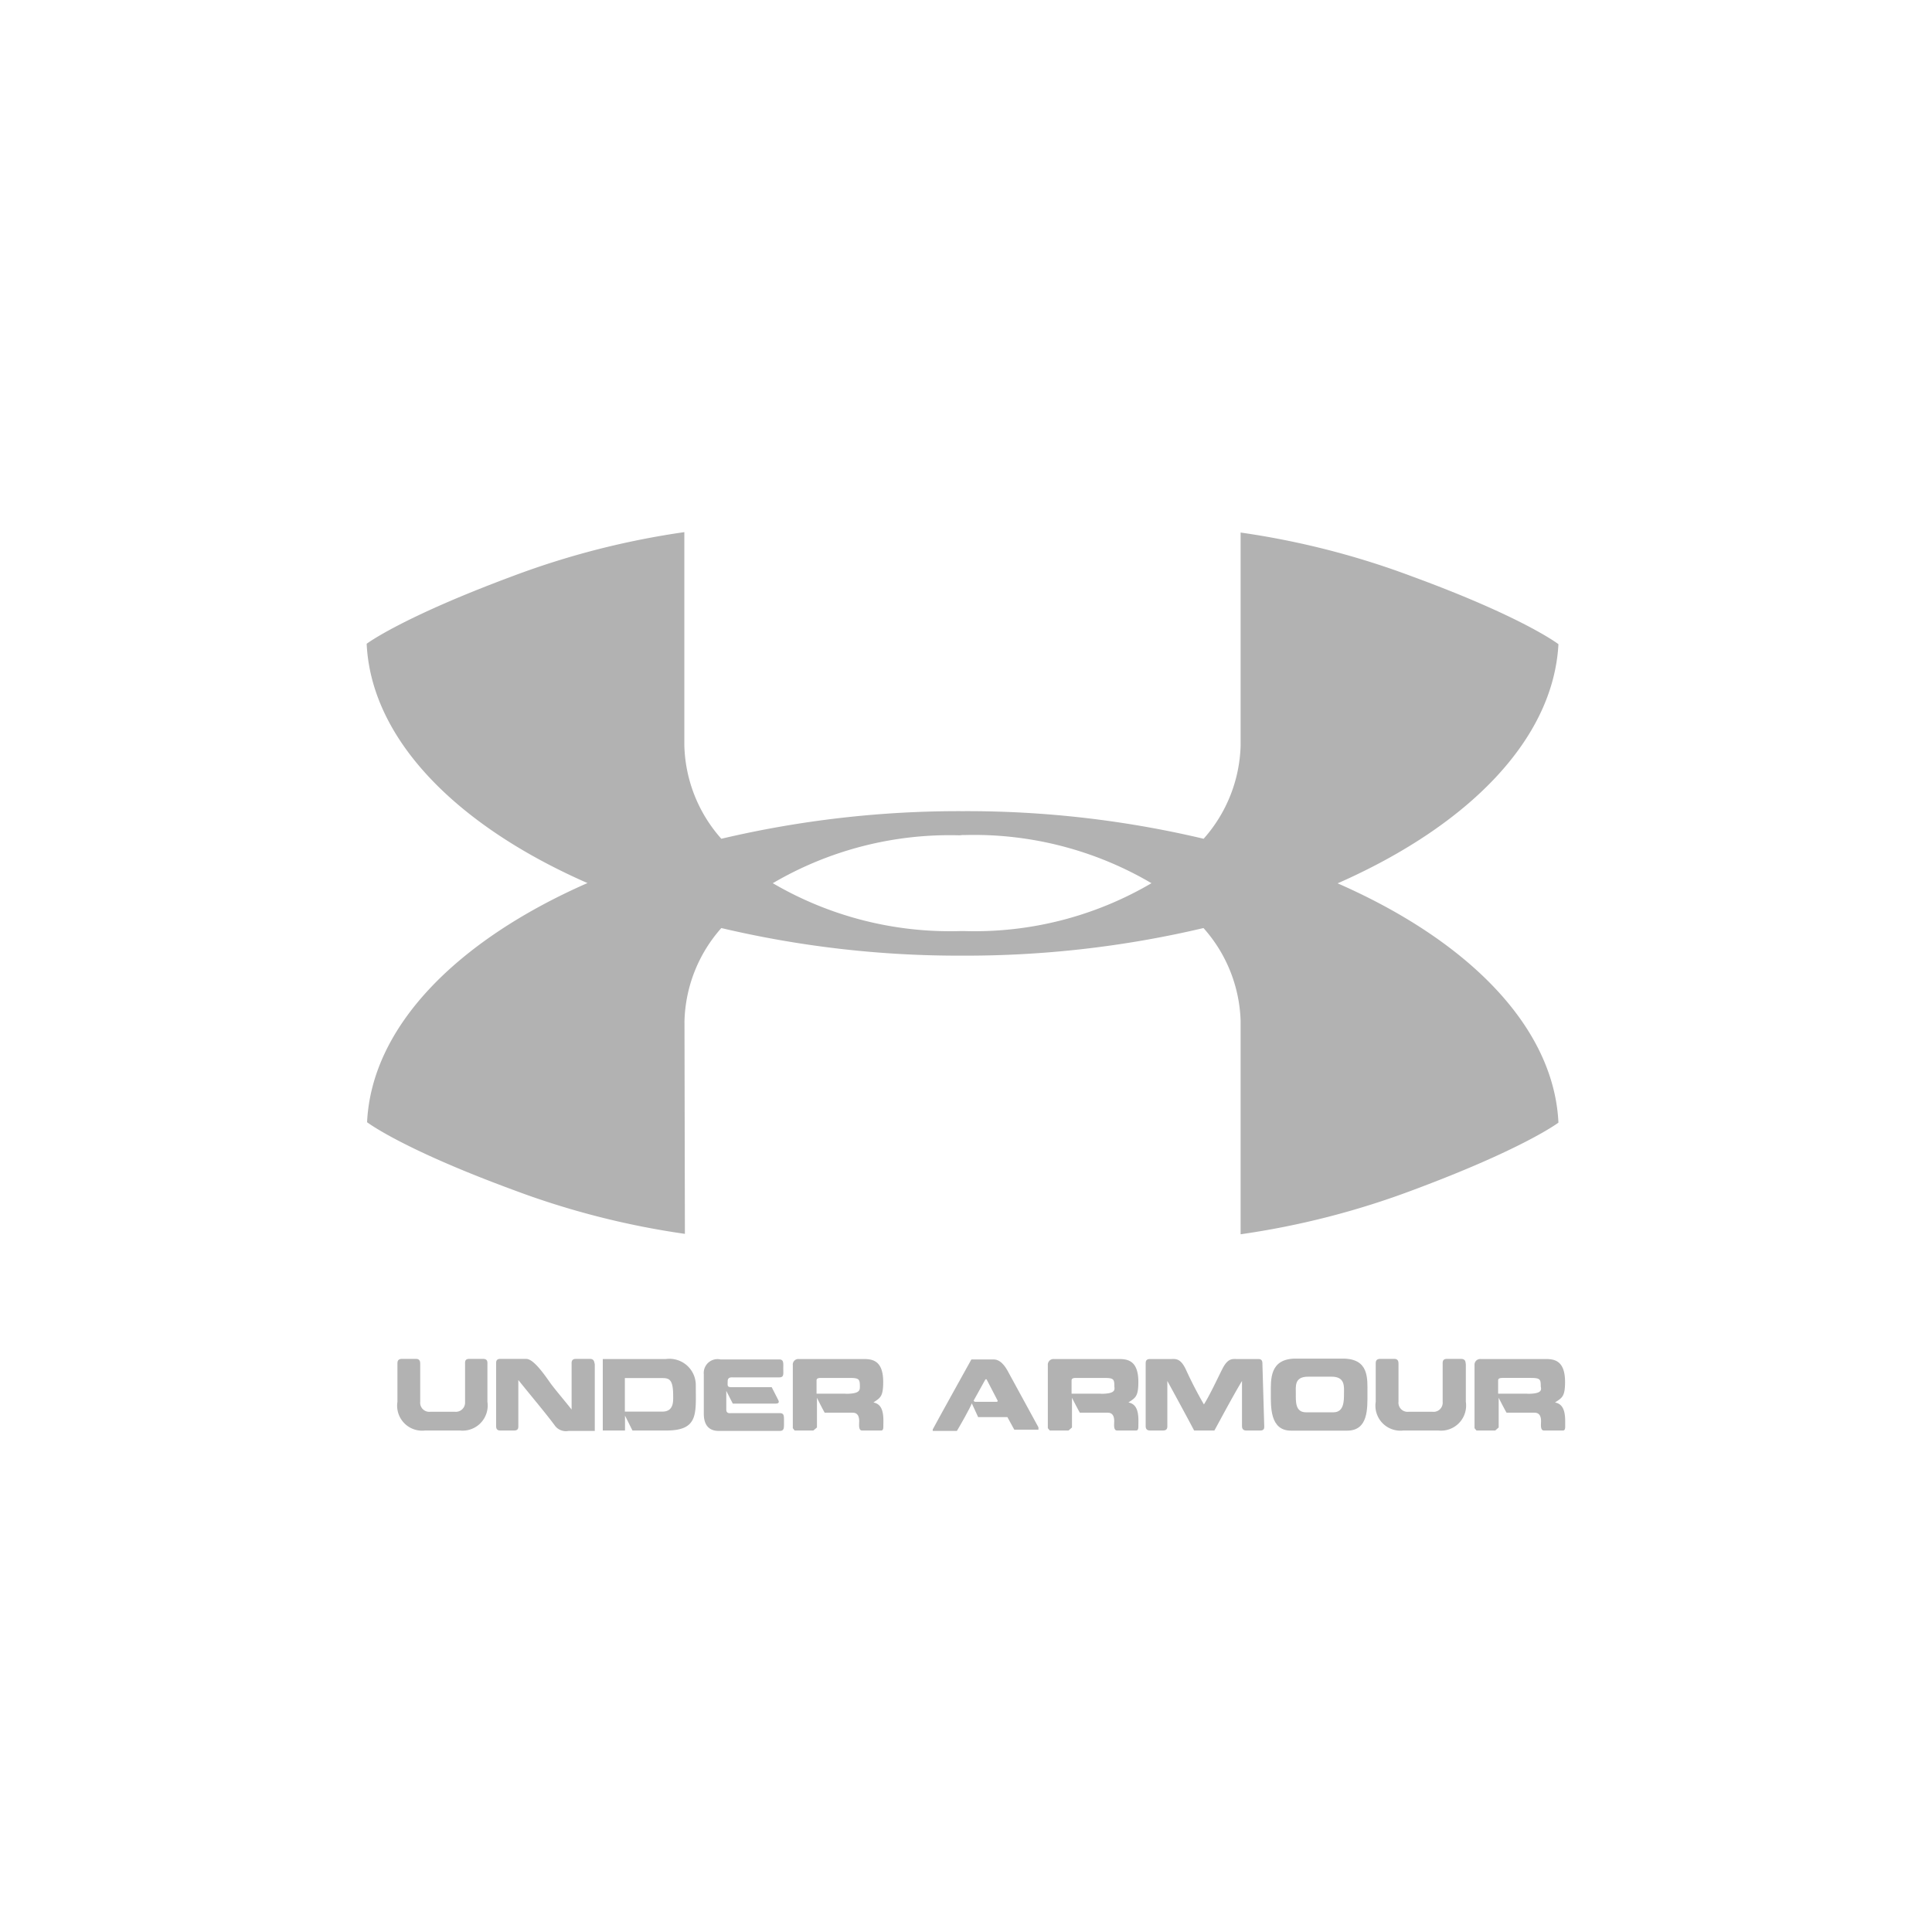 <svg id="圖層_1" data-name="圖層 1" xmlns="http://www.w3.org/2000/svg" xmlns:xlink="http://www.w3.org/1999/xlink" viewBox="0 0 140 140"><defs><style>.cls-1,.cls-2{fill:none;}.cls-2{clip-rule:evenodd;}.cls-3{clip-path:url(#clip-path);}.cls-4{clip-path:url(#clip-path-2);}.cls-5{clip-path:url(#clip-path-3);}.cls-6{clip-path:url(#clip-path-4);}.cls-7{clip-path:url(#clip-path-5);}.cls-8{clip-path:url(#clip-path-6);}.cls-9{clip-path:url(#clip-path-7);}.cls-10{clip-path:url(#clip-path-8);}.cls-11{clip-path:url(#clip-path-9);}.cls-12{clip-path:url(#clip-path-10);}.cls-13{clip-path:url(#clip-path-11);}.cls-14{clip-path:url(#clip-path-12);}.cls-15{clip-path:url(#clip-path-13);}.cls-16{clip-path:url(#clip-path-14);}.cls-17{clip-path:url(#clip-path-15);}.cls-18{clip-path:url(#clip-path-16);}.cls-19{clip-path:url(#clip-path-17);}.cls-20{clip-path:url(#clip-path-18);}.cls-21{clip-path:url(#clip-path-19);}.cls-22{clip-path:url(#clip-path-20);}.cls-23{clip-path:url(#clip-path-21);}.cls-24{clip-path:url(#clip-path-22);}.cls-25{clip-path:url(#clip-path-23);}.cls-26{clip-path:url(#clip-path-24);}.cls-27{clip-path:url(#clip-path-25);}.cls-28{clip-path:url(#clip-path-26);}.cls-29{clip-path:url(#clip-path-27);}.cls-30{clip-path:url(#clip-path-28);}.cls-31{clip-path:url(#clip-path-29);}.cls-32{clip-path:url(#clip-path-30);}.cls-33{clip-path:url(#clip-path-31);}.cls-34{clip-path:url(#clip-path-32);}.cls-35{clip-path:url(#clip-path-33);}.cls-36{clip-path:url(#clip-path-34);}.cls-37{clip-path:url(#clip-path-35);}.cls-38{clip-path:url(#clip-path-36);}.cls-39{clip-path:url(#clip-path-37);}.cls-40{clip-path:url(#clip-path-38);}.cls-41{clip-path:url(#clip-path-39);}.cls-42{clip-path:url(#clip-path-40);}.cls-43{clip-path:url(#clip-path-41);}.cls-44{clip-path:url(#clip-path-42);}.cls-45{clip-path:url(#clip-path-43);}.cls-46{clip-path:url(#clip-path-44);}.cls-47{clip-path:url(#clip-path-45);}.cls-48{clip-path:url(#clip-path-46);}.cls-49{clip-path:url(#clip-path-47);}.cls-50{clip-path:url(#clip-path-48);}.cls-51{clip-path:url(#clip-path-49);}.cls-52{clip-path:url(#clip-path-50);}.cls-53{clip-path:url(#clip-path-51);}.cls-54{clip-path:url(#clip-path-52);}.cls-55{clip-path:url(#clip-path-53);}.cls-56{clip-path:url(#clip-path-54);}.cls-57{clip-path:url(#clip-path-55);}.cls-58{clip-path:url(#clip-path-56);}.cls-59{clip-path:url(#clip-path-57);}.cls-60{clip-path:url(#clip-path-58);}.cls-61{clip-path:url(#clip-path-59);}.cls-62{clip-path:url(#clip-path-60);}.cls-63{clip-path:url(#clip-path-61);}.cls-64{clip-path:url(#clip-path-62);}.cls-65{clip-path:url(#clip-path-63);}.cls-66{clip-path:url(#clip-path-64);}.cls-67{clip-path:url(#clip-path-65);}.cls-68{clip-path:url(#clip-path-66);}.cls-69{clip-path:url(#clip-path-67);}.cls-70{clip-path:url(#clip-path-68);}.cls-71{clip-path:url(#clip-path-69);}.cls-72{clip-path:url(#clip-path-70);}.cls-73{clip-path:url(#clip-path-71);}.cls-74{clip-path:url(#clip-path-72);}.cls-75{clip-path:url(#clip-path-73);}.cls-76{clip-path:url(#clip-path-74);}.cls-77{clip-path:url(#clip-path-75);}.cls-78{clip-path:url(#clip-path-76);}.cls-79{clip-path:url(#clip-path-77);}.cls-80{clip-path:url(#clip-path-78);}.cls-81{clip-path:url(#clip-path-79);}.cls-82{clip-path:url(#clip-path-80);}.cls-83{clip-path:url(#clip-path-81);}.cls-84{clip-path:url(#clip-path-82);}.cls-85{clip-path:url(#clip-path-83);}.cls-86{clip-path:url(#clip-path-84);}.cls-87{clip-path:url(#clip-path-85);}.cls-88{clip-path:url(#clip-path-86);}.cls-89{clip-path:url(#clip-path-87);}.cls-90{clip-path:url(#clip-path-88);}.cls-91{clip-path:url(#clip-path-89);}.cls-92{clip-path:url(#clip-path-90);}.cls-93{clip-path:url(#clip-path-91);}.cls-94{clip-path:url(#clip-path-92);}.cls-95{clip-path:url(#clip-path-93);}.cls-96{clip-path:url(#clip-path-94);}.cls-97{clip-path:url(#clip-path-95);}.cls-98{clip-path:url(#clip-path-96);}.cls-99{clip-path:url(#clip-path-97);}.cls-100{clip-path:url(#clip-path-98);}.cls-101{clip-path:url(#clip-path-99);}.cls-102{clip-path:url(#clip-path-100);}.cls-103{clip-path:url(#clip-path-101);}.cls-104{clip-path:url(#clip-path-102);}.cls-105{clip-path:url(#clip-path-103);}.cls-106{clip-path:url(#clip-path-104);}.cls-107{clip-path:url(#clip-path-105);}.cls-108{clip-path:url(#clip-path-106);}.cls-109{clip-path:url(#clip-path-107);}.cls-110{clip-path:url(#clip-path-108);}.cls-111{clip-path:url(#clip-path-109);}.cls-112{clip-path:url(#clip-path-110);}.cls-113{clip-path:url(#clip-path-111);}.cls-114{clip-path:url(#clip-path-112);}.cls-115{fill:#b2b2b2;}</style><clipPath id="clip-path"><rect class="cls-1" x="-373.25" y="-886.91" width="1024" height="700"/></clipPath><clipPath id="clip-path-2"><path class="cls-2" d="M-126.43-417.1l3.37,0c12.31.85,27.08,12.2,27.08,28.88v13.07h-12v-13.07c0-8.14-6.32-14.87-15.13-15.46h-3.32Z"/></clipPath><clipPath id="clip-path-3"><path class="cls-2" d="M-126.43-402.41h3.29c8.54,0,14,8.35,13.82,14.15v13.06h-9.16v-10.54c-.13-2.65-1.74-4.1-4.68-4.15h-3.27Z"/></clipPath><clipPath id="clip-path-4"><path class="cls-2" d="M-126.43-388.27h3.05c2.39,0,3.42,1.19,3.42,3.82v9.25h-6.47Z"/></clipPath><clipPath id="clip-path-5"><polygon class="cls-2" points="-169.55 -375.54 -169.55 -387.95 -161.02 -387.95 -161.02 -384.82 -165.93 -384.82 -165.93 -382.91 -162.02 -382.91 -162.02 -379.91 -165.93 -379.91 -165.93 -375.54 -169.55 -375.54"/></clipPath><clipPath id="clip-path-6"><path class="cls-2" d="M-141.43-380.35H-138a5.48,5.48,0,0,1-1.57,3.8,5.31,5.31,0,0,1-3.83,1.35,5.46,5.46,0,0,1-4.27-1.71,7,7,0,0,1-1.58-4.82,7,7,0,0,1,1.54-4.79,5.35,5.35,0,0,1,4.2-1.75,5.44,5.44,0,0,1,3.88,1.36,5.23,5.23,0,0,1,1.57,3.71h-3.47a2.16,2.16,0,0,0-.56-1.43,1.81,1.81,0,0,0-1.35-.49,1.78,1.78,0,0,0-1.6.86,5,5,0,0,0-.53,2.58,4.74,4.74,0,0,0,.56,2.56,1.88,1.88,0,0,0,1.67.87,1.73,1.73,0,0,0,1.33-.53,2.43,2.43,0,0,0,.58-1.52Z"/></clipPath><clipPath id="clip-path-7"><polygon class="cls-2" points="-136.47 -375.54 -136.47 -387.95 -127.46 -387.95 -127.46 -384.97 -132.85 -384.97 -132.85 -383.32 -128.29 -383.32 -128.29 -380.48 -132.85 -380.48 -132.85 -378.56 -127.23 -378.56 -127.23 -375.54 -136.47 -375.54"/></clipPath><clipPath id="clip-path-8"><path class="cls-2" d="M-186.52-389.83v-12.59h3.45l3.17,5.86a2.93,2.93,0,0,1,.31.7c.11.3.23.66.35,1.09a2.84,2.84,0,0,0-.07-.74,4.72,4.72,0,0,1,0-1v-5.91h3.46v12.59h-3.48l-3.17-5.81a6,6,0,0,1-.32-.73c-.12-.31-.23-.67-.35-1.08,0,.23.06.46.07.7s0,.58,0,1v5.9Z"/></clipPath><clipPath id="clip-path-9"><polygon class="cls-2" points="-146.4 -389.83 -146.4 -399.1 -149.66 -399.1 -149.66 -402.42 -139.58 -402.42 -139.58 -399.1 -142.77 -399.1 -142.77 -389.83 -146.4 -389.83"/></clipPath><clipPath id="clip-path-10"><polygon class="cls-2" points="-138.33 -389.83 -138.33 -402.42 -134.7 -402.42 -134.7 -398.15 -131.31 -398.15 -131.31 -402.42 -127.68 -402.42 -127.68 -389.83 -131.31 -389.83 -131.31 -394.71 -134.7 -394.71 -134.7 -389.83 -138.33 -389.83"/></clipPath><clipPath id="clip-path-11"><polygon class="cls-2" points="-157.28 -403.73 -157.28 -413.79 -160.53 -413.79 -160.53 -417.39 -150.48 -417.39 -150.48 -413.79 -153.66 -413.79 -153.66 -403.73 -157.28 -403.73"/></clipPath><clipPath id="clip-path-12"><polygon class="cls-2" points="-149.24 -403.73 -149.24 -417.39 -145.61 -417.39 -145.61 -412.75 -142.23 -412.75 -142.23 -417.39 -138.61 -417.39 -138.61 -403.73 -142.23 -403.73 -142.23 -409.03 -145.61 -409.03 -145.61 -403.73 -149.24 -403.73"/></clipPath><clipPath id="clip-path-13"><polygon class="cls-2" points="-136.48 -403.73 -136.48 -417.39 -127.46 -417.39 -127.46 -414.12 -132.85 -414.12 -132.85 -412.3 -128.29 -412.3 -128.29 -409.17 -132.85 -409.17 -132.85 -407.05 -127.23 -407.05 -127.23 -403.73 -136.48 -403.73"/></clipPath><clipPath id="clip-path-14"><path class="cls-2" d="M-156.75-379.75l1.15-4.29,1.13,4.29Zm3-8.16h-3.67l-4,12.41h3.56l.44-1.65h3.59l.42,1.65h3.59Z"/></clipPath><clipPath id="clip-path-15"><path class="cls-2" d="M-166.65-393.48a2.09,2.09,0,0,1-1.67.83,2.12,2.12,0,0,1-1.68-.83,6.65,6.65,0,0,1,0-5.25,2.1,2.1,0,0,1,1.68-.84,2.07,2.07,0,0,1,1.67.84,4.93,4.93,0,0,1,.53,2.64A4.93,4.93,0,0,1-166.65-393.48ZM-164-401a5.45,5.45,0,0,0-4.3-1.77,5.48,5.48,0,0,0-4.3,1.77,7.14,7.14,0,0,0-1.58,4.86,7.11,7.11,0,0,0,1.58,4.85,5.48,5.48,0,0,0,4.3,1.78,5.42,5.42,0,0,0,4.3-1.78,7.07,7.07,0,0,0,1.57-4.85A7.08,7.08,0,0,0-164-401Z"/></clipPath><clipPath id="clip-path-16"><path class="cls-2" d="M-154.35-397.27a2,2,0,0,1-1.2.26h-1.65v-2.36h1.56a2.29,2.29,0,0,1,1.29.26,1.1,1.1,0,0,1,.33.93A1.08,1.08,0,0,1-154.35-397.27Zm3.78,6.18-.07-1.82a3.69,3.69,0,0,0-.46-1.92,2.17,2.17,0,0,0-1.38-.88,3,3,0,0,0,1.38-1.2,3.67,3.67,0,0,0,.44-1.92,3.3,3.3,0,0,0-1.08-2.77,6,6,0,0,0-3.63-.85h-5.42v12.62h3.59v-4.34h1.54a1.51,1.51,0,0,1,1.2.4,2,2,0,0,1,.35,1.37v1.26a4.51,4.51,0,0,0,0,.52,3.86,3.86,0,0,0,.15.79h3.71v-.47C-150.45-390.32-150.56-390.58-150.57-391.09Z"/></clipPath><clipPath id="clip-path-17"><path class="cls-1" d="M39.36-379.23H35.75a2.22,2.22,0,0,0-.52-1.25,2.63,2.63,0,0,0-1.93-.58,3,3,0,0,0-1.85.44,1.19,1.19,0,0,0-.4.92c0,.54.75,1,2.25,1.3,1.7.37,2.92.7,3.67.95l.5.2A3.47,3.47,0,0,1,39.75-374a4.12,4.12,0,0,1-2.21,3.89,4.83,4.83,0,0,1-.56.27,8.28,8.28,0,0,1-3.3.62,9.23,9.23,0,0,1-4.52-1,4.39,4.39,0,0,1-1.62-1.58A4.57,4.57,0,0,1,27-374h3.75a1.83,1.83,0,0,0,.69,1.49,3.89,3.89,0,0,0,2.33.54,2.86,2.86,0,0,0,1.86-.51,1.17,1.17,0,0,0,.47-.92c0-.58-.74-1-2.21-1.36a24.87,24.87,0,0,1-4.14-1.13,3.45,3.45,0,0,1-2.25-3.3,4.36,4.36,0,0,1,1.18-3.07,5.77,5.77,0,0,1,4.43-1.57,9.38,9.38,0,0,1,3.89.69,1.71,1.71,0,0,1,.23.13,3.88,3.88,0,0,1,1.59,1.52A4.52,4.52,0,0,1,39.36-379.23Z"/></clipPath><clipPath id="clip-path-18"><path class="cls-1" d="M37.75-388.35a.59.59,0,0,1-.08.78.65.65,0,0,1-.48.21.67.67,0,0,1,.2.12l.34.46.27.46h-.44l-.21-.37a1.74,1.74,0,0,0-.35-.5l-.3-.09h-.22v1h-.37v-2.36H37a1.63,1.63,0,0,1,.45.06A.58.58,0,0,1,37.75-388.35Zm-.3.38a.21.21,0,0,0,0-.19.25.25,0,0,0-.16-.12,1,1,0,0,0-.24,0h-.56v.69h.56a.49.49,0,0,0,.34-.1A.29.29,0,0,0,37.45-388Z"/></clipPath><clipPath id="clip-path-19"><path class="cls-1" d="M39.15-387.51a2,2,0,0,1-.28,1.07,1.94,1.94,0,0,1-.79.79,2.15,2.15,0,0,1-1.06.28,2.21,2.21,0,0,1-1.06-.28,2.07,2.07,0,0,1-.79-.79,2.37,2.37,0,0,1-.28-1.07,2.26,2.26,0,0,1,.28-1.08,1.93,1.93,0,0,1,.81-.79,2.36,2.36,0,0,1,1-.29,2,2,0,0,1,1,.29,1.85,1.85,0,0,1,.8.79A2,2,0,0,1,39.15-387.51Zm-.35,0a1.76,1.76,0,0,0-.24-.9,1.58,1.58,0,0,0-.67-.66,1.86,1.86,0,0,0-.87-.24,1.93,1.93,0,0,0-.87.24,1.7,1.7,0,0,0-.67.66,1.86,1.86,0,0,0-.24.9,1.85,1.85,0,0,0,.24.89,1.74,1.74,0,0,0,.66.66,1.83,1.83,0,0,0,.88.23,1.82,1.82,0,0,0,.89-.23,1.72,1.72,0,0,0,.65-.66A1.75,1.75,0,0,0,38.8-387.51Z"/></clipPath><clipPath id="clip-path-20"><polygon class="cls-1" points="18.15 -404.95 28.29 -388.06 18.15 -388.06 12.01 -388.06 2.33 -404.19 -5 -416.4 2.33 -420.81 6.95 -423.59 18.15 -404.95"/></clipPath><clipPath id="clip-path-21"><path class="cls-1" d="M22.14-375.57v-1.53a4,4,0,0,0-4-3.26,4,4,0,0,0-4,4,4,4,0,0,0,4,4A4,4,0,0,0,22.14-375.57Zm3.37-.76v6.92H22.14v-.76a7.25,7.25,0,0,1-4,1.17,7.34,7.34,0,0,1-7.06-7.34,7.33,7.33,0,0,1,7.06-7.33,7.18,7.18,0,0,1,4,1.18v-.81h3.37Z"/></clipPath><clipPath id="clip-path-22"><path class="cls-1" d="M6.32-375.57v-1.53a4,4,0,0,0-3.95-3.26,4,4,0,0,0-4,4,4,4,0,0,0,4,4A4,4,0,0,0,6.32-375.57Zm3.37-.76v6.92H6.32v-.76A7.25,7.25,0,0,1,2.37-369a7.34,7.34,0,0,1-7.06-7.34,7.33,7.33,0,0,1,7.06-7.33,7.18,7.18,0,0,1,4,1.18v-5.57H9.69Z"/></clipPath><clipPath id="clip-path-23"><polygon class="cls-1" points="2.33 -394.7 6.3 -388.06 2.33 -388.06 -9.97 -388.06 -19 -403.1 -19.4 -403.75 -19 -403.99 -7.44 -410.95 2.33 -394.7"/></clipPath><clipPath id="clip-path-24"><rect class="cls-1" x="-9.95" y="-383.67" width="3.67" height="14.26"/></clipPath><clipPath id="clip-path-25"><rect class="cls-1" x="-9.95" y="-387.99" width="3.67" height="3.22"/></clipPath><clipPath id="clip-path-26"><path class="cls-1" d="M-15-375.57v-1.53a4,4,0,0,0-4-3.26,4,4,0,0,0-4,4,4,4,0,0,0,4,4A4,4,0,0,0-15-375.57Zm3.37-.76v6.92H-15v-.76A7.27,7.27,0,0,1-19-369a7.34,7.34,0,0,1-7.06-7.34A7.33,7.33,0,0,1-19-383.67a7.2,7.2,0,0,1,4,1.18v-5.57h3.37Z"/></clipPath><clipPath id="clip-path-27"><polygon class="cls-1" points="-19 -393.62 -15.67 -388.06 -19 -388.06 -31.95 -388.06 -33.78 -391.11 -21.82 -398.29 -19 -393.62"/></clipPath><clipPath id="clip-path-28"><path class="cls-1" d="M-31-375.57v-1.53a4,4,0,0,0-4-3.26,4,4,0,0,0-4,4,4,4,0,0,0,4,4A4,4,0,0,0-31-375.57Zm3.37-.76v6.92H-31v-.76A7.27,7.27,0,0,1-35-369,7.34,7.34,0,0,1-42-376.34,7.33,7.33,0,0,1-35-383.67a7.2,7.2,0,0,1,4,1.18v-.81h3.37Z"/></clipPath><clipPath id="clip-path-29"><path class="cls-1" d="M135.73-408.22h-4.66l4.83,12.64h5.26l4.93-12.64h-4.54L138.61-400Zm-13.47,5c0-1.89.39-2.94,2.22-2.94s2.27.83,2.27,2.94Zm2.39,5.65c-1.94,0-2.39-.83-2.39-3.16H131c0-5.6-1.33-7.93-6.31-7.93-5.43,0-6.9,1.89-6.9,6.75s2,7,6.6,7,6.21-1.66,6.32-4.26h-3.92C126.75-398.07,126.31-397.57,124.65-397.57ZM113-408.27h-4.26v12.64h8.53v-3H113Zm33.64,22.56v-31.2m0,31.2a33.49,33.49,0,0,0-7.76,2.8A38.77,38.77,0,0,0,123-386.4a40.28,40.28,0,0,0-17.35,4l-7-34.51h47.93"/></clipPath><clipPath id="clip-path-30"><path class="cls-1" d="M164.44-380.57c0-.16-.23-.28-.78-.28v.61c.39,0,.78,0,.78-.32Zm-1.28,1.66v-2.42h.67c.66,0,1.16.16,1.16.77,0,.28-.17.5-.55.72l.44.94h-.44l-.39-.72h-.39v.71Zm2.88-1.21a2,2,0,0,0-2-2.05,2.05,2.05,0,0,0-2.05,2.05,2.09,2.09,0,0,0,2,2,2,2,0,0,0,1.48-.55A2,2,0,0,0,166-380.12Zm-2-2.43a2.44,2.44,0,0,1,2.25,1.17,2.45,2.45,0,0,1,0,2.53,2.44,2.44,0,0,1-2.25,1.17,2.45,2.45,0,0,1-1.73-.71,2.44,2.44,0,0,1-.71-1.73A2.45,2.45,0,0,1,164-382.55Zm-3.43-17.07h-4.49c.05,3,1.66,4.26,6.54,4.26,4.54,0,6.37-1,6.37-4.15,0-5-8.42-2.5-8.42-5.49,0-.72.83-1.33,1.94-1.33a1.73,1.73,0,0,1,1.88,1.55h4.27c-.06-2.66-1.61-3.88-5.88-3.88-4.43,0-6.48,1.22-6.48,4,0,5.49,8.42,2.55,8.42,5.66,0,.94-.5,1.38-1.71,1.38C161.55-397.63,160.67-398.18,160.56-399.62Zm-5.93-7.87-.22,1.27c1.33-.83,1.88-1.55,1.88-2.49a1.56,1.56,0,0,0-.5-1.22,1.6,1.6,0,0,0-1.27-.39,1.47,1.47,0,0,0-1.19.36,1.56,1.56,0,0,0-.53,1.14C152.8-407.66,153.57-407.49,154.63-407.49Zm-7.32-.83v12.69h4.16v-12.69Zm-.77-8.59h32.3l-7.59,34.52c-5-2.88-9.53-4.1-16.12-4.1a45.08,45.08,0,0,0-8.59.78"/></clipPath><clipPath id="clip-path-31"><path class="cls-2" d="M-126.43-557.1l3.37,0c12.31.85,27.08,12.2,27.08,28.88v13.07h-12v-13.07c0-8.14-6.32-14.87-15.13-15.46h-3.32Z"/></clipPath><clipPath id="clip-path-32"><path class="cls-2" d="M-126.43-542.41h3.29c8.54,0,14,8.35,13.82,14.15v13.06h-9.16v-10.54c-.13-2.65-1.74-4.1-4.68-4.15h-3.27Z"/></clipPath><clipPath id="clip-path-33"><path class="cls-2" d="M-126.43-528.27h3.05c2.39,0,3.42,1.19,3.42,3.82v9.25h-6.47Z"/></clipPath><clipPath id="clip-path-34"><polygon class="cls-2" points="-169.55 -515.54 -169.55 -527.95 -161.02 -527.95 -161.02 -524.82 -165.93 -524.82 -165.93 -522.91 -162.02 -522.91 -162.02 -519.91 -165.93 -519.91 -165.93 -515.54 -169.55 -515.54"/></clipPath><clipPath id="clip-path-35"><path class="cls-2" d="M-141.43-520.35H-138a5.48,5.48,0,0,1-1.57,3.8,5.31,5.31,0,0,1-3.83,1.35,5.46,5.46,0,0,1-4.27-1.71,7,7,0,0,1-1.58-4.82,7,7,0,0,1,1.54-4.79,5.35,5.35,0,0,1,4.2-1.75,5.44,5.44,0,0,1,3.88,1.36,5.23,5.23,0,0,1,1.57,3.71h-3.47a2.16,2.16,0,0,0-.56-1.43,1.81,1.81,0,0,0-1.35-.49,1.78,1.78,0,0,0-1.6.86,5,5,0,0,0-.53,2.58,4.74,4.74,0,0,0,.56,2.56,1.88,1.88,0,0,0,1.67.87,1.73,1.73,0,0,0,1.33-.53,2.43,2.43,0,0,0,.58-1.52Z"/></clipPath><clipPath id="clip-path-36"><polygon class="cls-2" points="-136.47 -515.54 -136.47 -527.95 -127.46 -527.95 -127.46 -524.97 -132.85 -524.97 -132.85 -523.32 -128.29 -523.32 -128.29 -520.48 -132.85 -520.48 -132.85 -518.56 -127.23 -518.56 -127.23 -515.54 -136.47 -515.54"/></clipPath><clipPath id="clip-path-37"><path class="cls-2" d="M-186.52-529.83v-12.59h3.45l3.17,5.86a2.93,2.93,0,0,1,.31.7c.11.3.23.66.35,1.09a2.84,2.84,0,0,0-.07-.74,4.72,4.72,0,0,1,0-1v-5.91h3.46v12.59h-3.48l-3.17-5.81a6,6,0,0,1-.32-.73c-.12-.31-.23-.67-.35-1.08,0,.23.06.46.07.7s0,.58,0,1v5.9Z"/></clipPath><clipPath id="clip-path-38"><polygon class="cls-2" points="-146.4 -529.83 -146.4 -539.1 -149.66 -539.1 -149.66 -542.42 -139.58 -542.42 -139.58 -539.1 -142.77 -539.1 -142.77 -529.83 -146.4 -529.83"/></clipPath><clipPath id="clip-path-39"><polygon class="cls-2" points="-138.33 -529.83 -138.33 -542.42 -134.7 -542.42 -134.7 -538.15 -131.31 -538.15 -131.31 -542.42 -127.68 -542.42 -127.68 -529.83 -131.31 -529.83 -131.31 -534.71 -134.7 -534.71 -134.7 -529.83 -138.33 -529.83"/></clipPath><clipPath id="clip-path-40"><polygon class="cls-2" points="-157.28 -543.73 -157.28 -553.79 -160.53 -553.79 -160.53 -557.39 -150.48 -557.39 -150.48 -553.79 -153.66 -553.79 -153.66 -543.73 -157.28 -543.73"/></clipPath><clipPath id="clip-path-41"><polygon class="cls-2" points="-149.24 -543.73 -149.24 -557.39 -145.61 -557.39 -145.61 -552.75 -142.23 -552.75 -142.23 -557.39 -138.61 -557.39 -138.61 -543.73 -142.23 -543.73 -142.23 -549.03 -145.61 -549.03 -145.61 -543.73 -149.24 -543.73"/></clipPath><clipPath id="clip-path-42"><polygon class="cls-2" points="-136.48 -543.73 -136.48 -557.39 -127.46 -557.39 -127.46 -554.12 -132.85 -554.12 -132.85 -552.3 -128.29 -552.3 -128.29 -549.17 -132.85 -549.17 -132.85 -547.05 -127.23 -547.05 -127.23 -543.73 -136.48 -543.73"/></clipPath><clipPath id="clip-path-43"><path class="cls-2" d="M-156.75-519.75l1.15-4.29,1.13,4.29Zm3-8.16h-3.67l-4,12.41h3.56l.44-1.65h3.59l.42,1.65h3.59Z"/></clipPath><clipPath id="clip-path-44"><path class="cls-2" d="M-166.65-533.48a2.09,2.09,0,0,1-1.67.83,2.12,2.12,0,0,1-1.68-.83,6.65,6.65,0,0,1,0-5.25,2.1,2.1,0,0,1,1.68-.84,2.07,2.07,0,0,1,1.67.84,4.93,4.93,0,0,1,.53,2.64A4.93,4.93,0,0,1-166.65-533.48ZM-164-541a5.45,5.45,0,0,0-4.3-1.77,5.48,5.48,0,0,0-4.3,1.77,7.14,7.14,0,0,0-1.58,4.86,7.11,7.11,0,0,0,1.58,4.85,5.48,5.48,0,0,0,4.3,1.78,5.42,5.42,0,0,0,4.3-1.78,7.07,7.07,0,0,0,1.57-4.85A7.08,7.08,0,0,0-164-541Z"/></clipPath><clipPath id="clip-path-45"><path class="cls-2" d="M-154.35-537.27a2,2,0,0,1-1.2.26h-1.65v-2.36h1.56a2.29,2.29,0,0,1,1.29.26,1.1,1.1,0,0,1,.33.93A1.08,1.08,0,0,1-154.35-537.27Zm3.78,6.18-.07-1.82a3.69,3.69,0,0,0-.46-1.92,2.17,2.17,0,0,0-1.38-.88,3,3,0,0,0,1.38-1.2,3.67,3.67,0,0,0,.44-1.92,3.3,3.3,0,0,0-1.08-2.77,6,6,0,0,0-3.63-.85h-5.42v12.62h3.59v-4.34h1.54a1.51,1.51,0,0,1,1.2.4,2,2,0,0,1,.35,1.37v1.26a4.51,4.51,0,0,0,0,.52,3.86,3.86,0,0,0,.15.79h3.71v-.47C-150.45-530.32-150.56-530.58-150.57-531.09Z"/></clipPath><clipPath id="clip-path-46"><path class="cls-1" d="M39.36-519.23H35.75a2.22,2.22,0,0,0-.52-1.25,2.63,2.63,0,0,0-1.93-.58,3,3,0,0,0-1.85.44,1.19,1.19,0,0,0-.4.92c0,.54.75,1,2.25,1.3,1.7.37,2.92.7,3.67.95l.5.2A3.47,3.47,0,0,1,39.75-514a4.12,4.12,0,0,1-2.21,3.89,4.83,4.83,0,0,1-.56.27,8.28,8.28,0,0,1-3.3.62,9.23,9.23,0,0,1-4.52-1,4.39,4.39,0,0,1-1.62-1.58A4.57,4.57,0,0,1,27-514h3.75a1.83,1.83,0,0,0,.69,1.49,3.89,3.89,0,0,0,2.33.54,2.86,2.86,0,0,0,1.86-.51,1.17,1.17,0,0,0,.47-.92c0-.58-.74-1-2.21-1.36a24.87,24.87,0,0,1-4.14-1.13,3.45,3.45,0,0,1-2.25-3.3,4.36,4.36,0,0,1,1.18-3.07,5.77,5.77,0,0,1,4.43-1.57,9.38,9.38,0,0,1,3.89.69,1.71,1.71,0,0,1,.23.13,3.88,3.88,0,0,1,1.59,1.52A4.52,4.52,0,0,1,39.36-519.23Z"/></clipPath><clipPath id="clip-path-47"><path class="cls-1" d="M37.75-528.35a.59.59,0,0,1-.08.78.65.65,0,0,1-.48.21.67.67,0,0,1,.2.12l.34.46.27.46h-.44l-.21-.37a1.74,1.74,0,0,0-.35-.5l-.3-.09h-.22v1h-.37v-2.36H37a1.63,1.63,0,0,1,.45.06A.58.58,0,0,1,37.75-528.35Zm-.3.38a.21.21,0,0,0,0-.19.25.25,0,0,0-.16-.12h-.8v.69h.56a.49.49,0,0,0,.34-.1A.29.29,0,0,0,37.45-528Z"/></clipPath><clipPath id="clip-path-48"><path class="cls-1" d="M39.15-527.51a2,2,0,0,1-.28,1.07,1.94,1.94,0,0,1-.79.79,2.15,2.15,0,0,1-1.06.28,2.21,2.21,0,0,1-1.06-.28,2.07,2.07,0,0,1-.79-.79,2.37,2.37,0,0,1-.28-1.07,2.26,2.26,0,0,1,.28-1.08,1.93,1.93,0,0,1,.81-.79,2.36,2.36,0,0,1,1-.29,2,2,0,0,1,1,.29,1.85,1.85,0,0,1,.8.79A2,2,0,0,1,39.15-527.51Zm-.35,0a1.76,1.76,0,0,0-.24-.9,1.58,1.58,0,0,0-.67-.66,1.86,1.86,0,0,0-.87-.24,1.93,1.93,0,0,0-.87.24,1.7,1.7,0,0,0-.67.66,1.86,1.86,0,0,0-.24.9,1.85,1.85,0,0,0,.24.89,1.74,1.74,0,0,0,.66.66,1.83,1.83,0,0,0,.88.23,1.82,1.82,0,0,0,.89-.23,1.72,1.72,0,0,0,.65-.66A1.75,1.75,0,0,0,38.8-527.51Z"/></clipPath><clipPath id="clip-path-49"><polygon class="cls-1" points="18.15 -544.95 28.29 -528.06 18.15 -528.06 12.01 -528.06 2.33 -544.19 -5 -556.4 2.33 -560.81 6.95 -563.59 18.15 -544.95"/></clipPath><clipPath id="clip-path-50"><path class="cls-1" d="M22.14-515.57v-1.53a4,4,0,0,0-4-3.26,4,4,0,0,0-4,4,4,4,0,0,0,4,4A4,4,0,0,0,22.14-515.57Zm3.37-.76v6.92H22.14v-.76a7.25,7.25,0,0,1-4,1.17,7.34,7.34,0,0,1-7.06-7.34,7.33,7.33,0,0,1,7.06-7.33,7.18,7.18,0,0,1,4,1.18v-.81h3.37Z"/></clipPath><clipPath id="clip-path-51"><path class="cls-1" d="M6.32-515.57v-1.53a4,4,0,0,0-3.95-3.26,4,4,0,0,0-4,4,4,4,0,0,0,4,4A4,4,0,0,0,6.32-515.57Zm3.37-.76v6.92H6.32v-.76A7.25,7.25,0,0,1,2.37-509a7.34,7.34,0,0,1-7.06-7.34,7.33,7.33,0,0,1,7.06-7.33,7.18,7.18,0,0,1,4,1.18v-5.57H9.69Z"/></clipPath><clipPath id="clip-path-52"><polygon class="cls-1" points="2.33 -534.7 6.3 -528.06 2.33 -528.06 -9.97 -528.06 -19 -543.1 -19.4 -543.75 -19 -543.99 -7.44 -550.95 2.33 -534.7"/></clipPath><clipPath id="clip-path-53"><rect class="cls-1" x="-9.95" y="-523.67" width="3.67" height="14.26"/></clipPath><clipPath id="clip-path-54"><rect class="cls-1" x="-9.95" y="-527.99" width="3.67" height="3.22"/></clipPath><clipPath id="clip-path-55"><path class="cls-1" d="M-15-515.57v-1.53a4,4,0,0,0-4-3.26,4,4,0,0,0-4,4,4,4,0,0,0,4,4A4,4,0,0,0-15-515.57Zm3.37-.76v6.92H-15v-.76A7.27,7.27,0,0,1-19-509a7.34,7.34,0,0,1-7.06-7.34A7.33,7.33,0,0,1-19-523.67a7.2,7.2,0,0,1,4,1.18v-5.57h3.37Z"/></clipPath><clipPath id="clip-path-56"><polygon class="cls-1" points="-19 -533.62 -15.67 -528.06 -19 -528.06 -31.95 -528.06 -33.78 -531.11 -21.82 -538.29 -19 -533.62"/></clipPath><clipPath id="clip-path-57"><path class="cls-1" d="M-31-515.57v-1.53a4,4,0,0,0-4-3.26,4,4,0,0,0-4,4,4,4,0,0,0,4,4A4,4,0,0,0-31-515.57Zm3.37-.76v6.92H-31v-.76A7.27,7.27,0,0,1-35-509,7.34,7.34,0,0,1-42-516.34,7.33,7.33,0,0,1-35-523.67a7.2,7.2,0,0,1,4,1.18v-.81h3.37Z"/></clipPath><clipPath id="clip-path-58"><path class="cls-1" d="M135.73-548.22h-4.66l4.83,12.64h5.26l4.93-12.64h-4.54L138.61-540Zm-13.47,5c0-1.89.39-2.94,2.22-2.94s2.27.83,2.27,2.94Zm2.39,5.65c-1.94,0-2.39-.83-2.39-3.16H131c0-5.6-1.33-7.93-6.31-7.93-5.43,0-6.9,1.89-6.9,6.75s2,7,6.6,7,6.21-1.66,6.32-4.26h-3.92C126.75-538.07,126.31-537.57,124.65-537.57ZM113-548.27h-4.26v12.64h8.53v-3H113Zm33.64,22.56v-31.2m0,31.2a33.49,33.49,0,0,0-7.76,2.8A38.77,38.77,0,0,0,123-526.4a40.28,40.28,0,0,0-17.35,4l-7-34.51h47.93"/></clipPath><clipPath id="clip-path-59"><path class="cls-1" d="M164.44-520.57c0-.16-.23-.28-.78-.28v.61c.39,0,.78,0,.78-.32Zm-1.28,1.66v-2.42h.67c.66,0,1.16.16,1.16.77,0,.28-.17.5-.55.72l.44.94h-.44l-.39-.72h-.39v.71Zm2.88-1.21a2,2,0,0,0-2-2,2.05,2.05,0,0,0-2.05,2,2.09,2.09,0,0,0,2,2,2,2,0,0,0,1.48-.55A2,2,0,0,0,166-520.12Zm-2-2.43a2.44,2.44,0,0,1,2.25,1.17,2.45,2.45,0,0,1,0,2.53,2.44,2.44,0,0,1-2.25,1.17,2.45,2.45,0,0,1-1.73-.71,2.44,2.44,0,0,1-.71-1.73A2.45,2.45,0,0,1,164-522.55Zm-3.43-17.07h-4.49c.05,3,1.66,4.26,6.54,4.26,4.54,0,6.37-1,6.37-4.15,0-5-8.42-2.5-8.42-5.49,0-.72.83-1.33,1.94-1.33a1.73,1.73,0,0,1,1.88,1.55h4.27c-.06-2.66-1.61-3.88-5.88-3.88-4.43,0-6.48,1.22-6.48,4,0,5.49,8.42,2.55,8.42,5.66,0,.94-.5,1.38-1.71,1.38C161.55-537.63,160.67-538.18,160.56-539.62Zm-5.93-7.87-.22,1.27c1.33-.83,1.88-1.55,1.88-2.49a1.56,1.56,0,0,0-.5-1.22,1.6,1.6,0,0,0-1.27-.39,1.47,1.47,0,0,0-1.19.36,1.56,1.56,0,0,0-.53,1.14C152.8-547.66,153.57-547.49,154.63-547.49Zm-7.32-.83v12.69h4.16v-12.69Zm-.77-8.59h32.3l-7.59,34.52c-5-2.88-9.53-4.1-16.12-4.1a45.08,45.08,0,0,0-8.59.78"/></clipPath><clipPath id="clip-path-60"><rect class="cls-1" x="262.98" y="-531.65" width="5.64" height="6.9"/></clipPath><clipPath id="clip-path-61"><path class="cls-1" d="M271-522.32H260.56v-11.76h10.52Zm-18.21,0h-9.25l.51-2.49H251l1.43-6.74h-4.44l-.93,4.39h-2.43L246-534h9.29Zm-8.08-18.59h5.7v-6.91H246v-2.41h6.84v9.32h2.39v2.44H244.75Zm15.86,0h10.45v2.43H260.61Zm1.14-9.36h8.06v2.43h-8.06Zm-23-5.26v38.47h38.39v-38.47Z"/></clipPath><clipPath id="clip-path-62"><path class="cls-1" d="M309.82-532a1.61,1.61,0,0,0-1.6,1.61v4a1.63,1.63,0,0,0,.77,1.5,1.63,1.63,0,0,0,1.68,0,1.6,1.6,0,0,0,.76-1.5v-4A1.61,1.61,0,0,0,309.82-532Z"/></clipPath><clipPath id="clip-path-63"><path class="cls-1" d="M289.21-532a1.57,1.57,0,0,0-1.12.47,1.63,1.63,0,0,0-.47,1.14v4a1.59,1.59,0,0,0,1.59,1.59,1.59,1.59,0,0,0,1.59-1.59v-4A1.6,1.6,0,0,0,289.21-532Z"/></clipPath><clipPath id="clip-path-64"><path class="cls-1" d="M313.92-526.42a4.09,4.09,0,0,1-4.09,4.09,4.09,4.09,0,0,1-4.09-4.09v-4a4.09,4.09,0,0,1,4.09-4.09,4.09,4.09,0,0,1,4.09,4.09Zm-9.37-11.7h-2.38l-3.25-6.79v6.82h-2.46v-12.14h2.46l3.25,6.88v-6.88h2.39Zm0,15.75h-8.09v-12.14h2.42v9.76h5.67Zm-13.72,2.46-.83-2.5a4,4,0,0,1-.78.08,4.1,4.1,0,0,1-4-4.09v-4a4.06,4.06,0,0,1,2-3.51,4.07,4.07,0,0,1,4.05,0,4,4,0,0,1,2,3.51v4a4,4,0,0,1-1.19,2.89l1.19,3.62Zm-5.64-30.36h2.45v8.09a1.59,1.59,0,0,0,1.59,1.59,1.59,1.59,0,0,0,1.59-1.59v-8.05h2.46v8.13a4,4,0,0,1-4,4h-.14a4,4,0,0,1-4-4Zm23.42,0H311v12.15h-2.42Zm-28.25-5.26v38.47h38.39v-38.47Z"/></clipPath><clipPath id="clip-path-65"><path class="cls-1" d="M393.87-531.16a.73.73,0,0,1-.52-.21.7.7,0,0,1-.22-.51.74.74,0,0,1,.74-.74.74.74,0,0,1,.74.74.69.69,0,0,1-.21.51A.74.74,0,0,1,393.87-531.16Zm0-1.75a1,1,0,0,0-.94,1,1,1,0,0,0,1,1,1,1,0,0,0,1-1,1,1,0,0,0-.31-.73A1,1,0,0,0,393.87-532.91Z"/></clipPath><clipPath id="clip-path-66"><polygon class="cls-1" points="404.2 -536.49 399.03 -536.49 399.62 -545.47 396.27 -536.49 391.47 -536.49 399.08 -556.78 404.18 -556.78 403.59 -547.68 407.01 -556.78 411.81 -556.78 404.2 -536.49"/></clipPath><clipPath id="clip-path-67"><polygon class="cls-1" points="404.82 -536.49 412.43 -556.78 417.23 -556.78 409.62 -536.49 404.82 -536.49"/></clipPath><clipPath id="clip-path-68"><path class="cls-1" d="M390.92-543.49c-6.71,7.88-13,18.35-7.45,23.17s12.18,1.91,16.79.07,55.6-24,55.6-24c.49-.24.4-.55-.22-.4l-55.5,15C393.13-527.63,385.13-531.91,390.92-543.49Z"/></clipPath><clipPath id="clip-path-69"><path class="cls-1" d="M393.88-532h-.13v-.26h.13c.08,0,.18,0,.18.12S394-532,393.88-532Zm.17.18a.32.32,0,0,0,.21-.08.27.27,0,0,0,.06-.21c0-.27-.17-.34-.46-.34h-.42v1.11h.31v-.47l.26.47h.32Z"/></clipPath><clipPath id="clip-path-70"><path class="cls-1" d="M442.09-555.09a.74.74,0,0,1-.72-.74.74.74,0,0,1,.74-.72.73.73,0,0,1,.72.73.69.69,0,0,1-.21.52A.74.74,0,0,1,442.09-555.09Zm0-1.76a1,1,0,0,0-.93,1,1,1,0,0,0,1,1,1,1,0,0,0,1-1,1,1,0,0,0-.31-.73A1,1,0,0,0,442.09-556.85Z"/></clipPath><clipPath id="clip-path-71"><path class="cls-1" d="M442.1-555.91h-.16v-.25h.13c.08,0,.18,0,.18.11S442.19-555.91,442.1-555.91Zm.17.16a.32.32,0,0,0,.21-.08.27.27,0,0,0,.06-.21c0-.27-.17-.33-.46-.33h-.42v1.1h.28v-.47l.26.47h.32Z"/></clipPath><clipPath id="clip-path-72"><path class="cls-1" d="M423.47-537.84l-.31-10.58,7.26-8Zm15.46-15.56,1.29-3.38H425.59l-5,6.08,2.32-6.08H418l-7.55,20.29h4.8l3.22-8.49.26,8.49h14.72l1.4-3.91h-5.63l1.83-4.92h4.62l1.42-3.78h-4.62l1.58-4.27Z"/></clipPath><clipPath id="clip-path-73"><path class="cls-2" d="M-126.43-697.1l3.37,0c12.31.85,27.08,12.2,27.08,28.88v13.07h-12v-13.07c0-8.14-6.32-14.87-15.13-15.46h-3.32Z"/></clipPath><clipPath id="clip-path-74"><path class="cls-2" d="M-126.43-682.41h3.29c8.54,0,14,8.35,13.82,14.15v13.06h-9.16v-10.54c-.13-2.65-1.74-4.1-4.68-4.15h-3.27Z"/></clipPath><clipPath id="clip-path-75"><polygon class="cls-2" points="-169.55 -655.54 -169.55 -667.95 -161.02 -667.95 -161.02 -664.82 -165.93 -664.82 -165.93 -662.91 -162.02 -662.91 -162.02 -659.91 -165.93 -659.91 -165.93 -655.54 -169.55 -655.54"/></clipPath><clipPath id="clip-path-76"><path class="cls-2" d="M-141.43-660.35H-138a5.48,5.48,0,0,1-1.57,3.8,5.31,5.31,0,0,1-3.83,1.35,5.46,5.46,0,0,1-4.27-1.71,7,7,0,0,1-1.58-4.82,7,7,0,0,1,1.54-4.79,5.35,5.35,0,0,1,4.2-1.75,5.44,5.44,0,0,1,3.88,1.36,5.23,5.23,0,0,1,1.57,3.71h-3.47a2.16,2.16,0,0,0-.56-1.43,1.81,1.81,0,0,0-1.35-.49,1.78,1.78,0,0,0-1.6.86,5,5,0,0,0-.53,2.58,4.74,4.74,0,0,0,.56,2.56,1.88,1.88,0,0,0,1.67.87,1.73,1.73,0,0,0,1.33-.53,2.43,2.43,0,0,0,.58-1.52Z"/></clipPath><clipPath id="clip-path-77"><polygon class="cls-2" points="-136.47 -655.54 -136.47 -667.95 -127.46 -667.95 -127.46 -664.97 -132.85 -664.97 -132.85 -663.32 -128.29 -663.32 -128.29 -660.48 -132.85 -660.48 -132.85 -658.56 -127.23 -658.56 -127.23 -655.54 -136.47 -655.54"/></clipPath><clipPath id="clip-path-78"><path class="cls-2" d="M-186.52-669.83v-12.59h3.45l3.17,5.86a2.93,2.93,0,0,1,.31.7c.11.3.23.66.35,1.09a2.84,2.84,0,0,0-.07-.74,4.72,4.72,0,0,1,0-1v-5.91h3.46v12.59h-3.48l-3.17-5.81a6,6,0,0,1-.32-.73c-.12-.31-.23-.67-.35-1.08,0,.23.06.46.07.7s0,.58,0,1v5.9Z"/></clipPath><clipPath id="clip-path-79"><polygon class="cls-2" points="-146.4 -669.83 -146.4 -679.1 -149.66 -679.1 -149.66 -682.42 -139.58 -682.42 -139.58 -679.1 -142.77 -679.1 -142.77 -669.83 -146.4 -669.83"/></clipPath><clipPath id="clip-path-80"><polygon class="cls-2" points="-138.33 -669.83 -138.33 -682.42 -134.7 -682.42 -134.7 -678.15 -131.31 -678.15 -131.31 -682.42 -127.68 -682.42 -127.68 -669.83 -131.31 -669.83 -131.31 -674.71 -134.7 -674.71 -134.7 -669.83 -138.33 -669.83"/></clipPath><clipPath id="clip-path-81"><polygon class="cls-2" points="-157.28 -683.73 -157.28 -693.79 -160.53 -693.79 -160.53 -697.39 -150.48 -697.39 -150.48 -693.79 -153.66 -693.79 -153.66 -683.73 -157.28 -683.73"/></clipPath><clipPath id="clip-path-82"><polygon class="cls-2" points="-149.24 -683.73 -149.24 -697.39 -145.61 -697.39 -145.61 -692.75 -142.23 -692.75 -142.23 -697.39 -138.61 -697.39 -138.61 -683.73 -142.23 -683.73 -142.23 -689.03 -145.61 -689.03 -145.61 -683.73 -149.24 -683.73"/></clipPath><clipPath id="clip-path-83"><polygon class="cls-2" points="-136.48 -683.73 -136.48 -697.39 -127.46 -697.39 -127.46 -694.12 -132.85 -694.12 -132.85 -692.3 -128.29 -692.3 -128.29 -689.17 -132.85 -689.17 -132.85 -687.05 -127.23 -687.05 -127.23 -683.73 -136.48 -683.73"/></clipPath><clipPath id="clip-path-84"><path class="cls-2" d="M-156.75-659.75l1.15-4.29,1.13,4.29Zm3-8.16h-3.67l-4,12.41h3.56l.44-1.65h3.59l.42,1.65h3.59Z"/></clipPath><clipPath id="clip-path-85"><path class="cls-2" d="M-166.65-673.48a2.09,2.09,0,0,1-1.67.83,2.12,2.12,0,0,1-1.68-.83,6.65,6.65,0,0,1,0-5.25,2.1,2.1,0,0,1,1.68-.84,2.07,2.07,0,0,1,1.67.84,4.93,4.93,0,0,1,.53,2.64A4.93,4.93,0,0,1-166.65-673.48ZM-164-681a5.45,5.45,0,0,0-4.3-1.77,5.48,5.48,0,0,0-4.3,1.77,7.14,7.14,0,0,0-1.58,4.86,7.11,7.11,0,0,0,1.58,4.85,5.48,5.48,0,0,0,4.3,1.78,5.42,5.42,0,0,0,4.3-1.78,7.07,7.07,0,0,0,1.57-4.85A7.08,7.08,0,0,0-164-681Z"/></clipPath><clipPath id="clip-path-86"><path class="cls-1" d="M39.36-659.23H35.75a2.22,2.22,0,0,0-.52-1.25,2.63,2.63,0,0,0-1.93-.58,3,3,0,0,0-1.85.44,1.19,1.19,0,0,0-.4.92c0,.54.75,1,2.25,1.3,1.7.37,2.92.7,3.67.95l.5.2A3.47,3.47,0,0,1,39.75-654a4.12,4.12,0,0,1-2.21,3.89,4.83,4.83,0,0,1-.56.27,8.28,8.28,0,0,1-3.3.62,9.23,9.23,0,0,1-4.52-1,4.39,4.39,0,0,1-1.62-1.58A4.57,4.57,0,0,1,27-654h3.75a1.83,1.83,0,0,0,.69,1.49,3.89,3.89,0,0,0,2.33.54,2.86,2.86,0,0,0,1.86-.51,1.17,1.17,0,0,0,.47-.92c0-.58-.74-1-2.21-1.36a24.87,24.87,0,0,1-4.14-1.13,3.45,3.45,0,0,1-2.25-3.3,4.36,4.36,0,0,1,1.18-3.07,5.77,5.77,0,0,1,4.43-1.57,9.38,9.38,0,0,1,3.89.69,1.71,1.71,0,0,1,.23.13,3.88,3.88,0,0,1,1.59,1.52A4.52,4.52,0,0,1,39.36-659.23Z"/></clipPath><clipPath id="clip-path-87"><path class="cls-1" d="M37.75-668.35a.59.59,0,0,1-.08.78.65.65,0,0,1-.48.21.67.67,0,0,1,.2.12l.34.46.27.46h-.44l-.21-.37a1.74,1.74,0,0,0-.35-.5l-.3-.09h-.22v1h-.37v-2.36H37a1.63,1.63,0,0,1,.45.06A.58.58,0,0,1,37.75-668.35Zm-.3.38a.21.21,0,0,0,0-.19.25.25,0,0,0-.16-.12h-.8v.69h.56a.49.49,0,0,0,.34-.1A.29.29,0,0,0,37.45-668Z"/></clipPath><clipPath id="clip-path-88"><path class="cls-1" d="M39.15-667.51a2,2,0,0,1-.28,1.07,1.94,1.94,0,0,1-.79.79,2.15,2.15,0,0,1-1.06.28,2.21,2.21,0,0,1-1.06-.28,2.07,2.07,0,0,1-.79-.79,2.37,2.37,0,0,1-.28-1.07,2.26,2.26,0,0,1,.28-1.08,1.93,1.93,0,0,1,.81-.79,2.36,2.36,0,0,1,1-.29,2,2,0,0,1,1,.29,1.85,1.85,0,0,1,.8.79A2,2,0,0,1,39.15-667.51Zm-.35,0a1.76,1.76,0,0,0-.24-.9,1.58,1.58,0,0,0-.67-.66,1.86,1.86,0,0,0-.87-.24,1.93,1.93,0,0,0-.87.24,1.7,1.7,0,0,0-.67.66,1.86,1.86,0,0,0-.24.9,1.85,1.85,0,0,0,.24.89,1.74,1.74,0,0,0,.66.66,1.83,1.83,0,0,0,.88.23,1.82,1.82,0,0,0,.89-.23,1.72,1.72,0,0,0,.65-.66A1.75,1.75,0,0,0,38.8-667.51Z"/></clipPath><clipPath id="clip-path-89"><polygon class="cls-1" points="18.15 -684.95 28.29 -668.06 18.15 -668.06 12.01 -668.06 2.33 -684.19 -5 -696.4 2.33 -700.81 6.95 -703.59 18.15 -684.95"/></clipPath><clipPath id="clip-path-90"><path class="cls-1" d="M22.14-655.57v-1.53a4,4,0,0,0-4-3.26,4,4,0,0,0-4,4,4,4,0,0,0,4,4A4,4,0,0,0,22.14-655.57Zm3.37-.76v6.92H22.14v-.76a7.25,7.25,0,0,1-4,1.17,7.34,7.34,0,0,1-7.06-7.34,7.33,7.33,0,0,1,7.06-7.33,7.18,7.18,0,0,1,4,1.18v-.81h3.37Z"/></clipPath><clipPath id="clip-path-91"><path class="cls-1" d="M6.32-655.57v-1.53a4,4,0,0,0-3.95-3.26,4,4,0,0,0-4,4,4,4,0,0,0,4,4A4,4,0,0,0,6.32-655.57Zm3.37-.76v6.92H6.32v-.76A7.25,7.25,0,0,1,2.37-649a7.34,7.34,0,0,1-7.06-7.34,7.33,7.33,0,0,1,7.06-7.33,7.18,7.18,0,0,1,4,1.18v-5.57H9.69Z"/></clipPath><clipPath id="clip-path-92"><polygon class="cls-1" points="2.33 -674.7 6.3 -668.06 2.33 -668.06 -9.97 -668.06 -19 -683.1 -19.4 -683.75 -19 -683.99 -7.44 -690.95 2.33 -674.7"/></clipPath><clipPath id="clip-path-93"><rect class="cls-1" x="-9.95" y="-663.67" width="3.67" height="14.26"/></clipPath><clipPath id="clip-path-94"><rect class="cls-1" x="-9.95" y="-667.99" width="3.67" height="3.22"/></clipPath><clipPath id="clip-path-95"><path class="cls-1" d="M-15-655.57v-1.53a4,4,0,0,0-4-3.26,4,4,0,0,0-4,4,4,4,0,0,0,4,4A4,4,0,0,0-15-655.57Zm3.37-.76v6.92H-15v-.76A7.27,7.27,0,0,1-19-649a7.34,7.34,0,0,1-7.06-7.34A7.33,7.33,0,0,1-19-663.67a7.2,7.2,0,0,1,4,1.18v-5.57h3.37Z"/></clipPath><clipPath id="clip-path-96"><polygon class="cls-1" points="-19 -673.62 -15.67 -668.06 -19 -668.06 -31.95 -668.06 -33.78 -671.11 -21.82 -678.29 -19 -673.62"/></clipPath><clipPath id="clip-path-97"><path class="cls-1" d="M-31-655.57v-1.53a4,4,0,0,0-4-3.26,4,4,0,0,0-4,4,4,4,0,0,0,4,4A4,4,0,0,0-31-655.57Zm3.37-.76v6.92H-31v-.76A7.27,7.27,0,0,1-35-649,7.34,7.34,0,0,1-42-656.34,7.33,7.33,0,0,1-35-663.67a7.2,7.2,0,0,1,4,1.18v-.81h3.37Z"/></clipPath><clipPath id="clip-path-98"><path class="cls-1" d="M135.73-688.22h-4.66l4.83,12.64h5.26l4.93-12.64h-4.54L138.61-680Zm-13.47,5c0-1.89.39-2.94,2.22-2.94s2.27.83,2.27,2.94Zm2.39,5.65c-1.94,0-2.39-.83-2.39-3.16H131c0-5.6-1.33-7.93-6.31-7.93-5.43,0-6.9,1.89-6.9,6.75s2,7,6.6,7,6.21-1.66,6.32-4.26h-3.92C126.75-678.07,126.31-677.57,124.65-677.57ZM113-688.27h-4.26v12.64h8.53v-3H113Zm33.64,22.56v-31.2m0,31.2a33.49,33.49,0,0,0-7.76,2.8A38.77,38.77,0,0,0,123-666.4a40.28,40.28,0,0,0-17.35,4l-7-34.51h47.93"/></clipPath><clipPath id="clip-path-99"><path class="cls-1" d="M164.44-660.57c0-.16-.23-.28-.78-.28v.61c.39,0,.78,0,.78-.32Zm-1.28,1.66v-2.42h.67c.66,0,1.16.16,1.16.77,0,.28-.17.5-.55.72l.44.94h-.44l-.39-.72h-.39v.71Zm2.88-1.21a2,2,0,0,0-2-2,2.05,2.05,0,0,0-2.05,2,2.09,2.09,0,0,0,2,2,2,2,0,0,0,1.48-.55A2,2,0,0,0,166-660.12Zm-2-2.43a2.44,2.44,0,0,1,2.25,1.17,2.45,2.45,0,0,1,0,2.53,2.44,2.44,0,0,1-2.25,1.17,2.45,2.45,0,0,1-1.73-.71,2.44,2.44,0,0,1-.71-1.73A2.45,2.45,0,0,1,164-662.55Zm-3.43-17.07h-4.49c.05,3,1.66,4.26,6.54,4.26,4.54,0,6.37-1,6.37-4.15,0-5-8.42-2.5-8.42-5.49,0-.72.83-1.33,1.94-1.33a1.73,1.73,0,0,1,1.88,1.55h4.27c-.06-2.66-1.61-3.88-5.88-3.88-4.43,0-6.48,1.22-6.48,4,0,5.49,8.42,2.55,8.42,5.66,0,.94-.5,1.38-1.71,1.38C161.55-677.63,160.67-678.18,160.56-679.62Zm-5.93-7.87-.22,1.27c1.33-.83,1.88-1.55,1.88-2.49a1.56,1.56,0,0,0-.5-1.22,1.6,1.6,0,0,0-1.27-.39,1.47,1.47,0,0,0-1.19.36,1.56,1.56,0,0,0-.53,1.14C152.8-687.66,153.57-687.49,154.63-687.49Zm-7.32-.83v12.69h4.16v-12.69Zm-.77-8.59h32.3l-7.59,34.52c-5-2.88-9.53-4.1-16.12-4.1a45.08,45.08,0,0,0-8.59.78"/></clipPath><clipPath id="clip-path-100"><rect class="cls-1" x="262.98" y="-671.65" width="5.64" height="6.9"/></clipPath><clipPath id="clip-path-101"><path class="cls-1" d="M271-662.32H260.56v-11.76h10.52Zm-18.21,0h-9.25l.51-2.49H251l1.43-6.74h-4.44l-.93,4.39h-2.43L246-674h9.29Zm-8.08-18.59h5.7v-6.91H246v-2.41h6.84v9.32h2.39v2.44H244.75Zm15.86,0h10.45v2.43H260.61Zm1.14-9.36h8.06v2.43h-8.06Zm-23-5.26v38.47h38.39v-38.47Z"/></clipPath><clipPath id="clip-path-102"><path class="cls-1" d="M309.82-672a1.61,1.61,0,0,0-1.6,1.61v4a1.63,1.63,0,0,0,.77,1.5,1.63,1.63,0,0,0,1.68,0,1.6,1.6,0,0,0,.76-1.5v-4A1.61,1.61,0,0,0,309.82-672Z"/></clipPath><clipPath id="clip-path-103"><path class="cls-1" d="M289.21-672a1.57,1.57,0,0,0-1.12.47,1.63,1.63,0,0,0-.47,1.14v4a1.59,1.59,0,0,0,1.59,1.59,1.59,1.59,0,0,0,1.59-1.59v-4A1.6,1.6,0,0,0,289.21-672Z"/></clipPath><clipPath id="clip-path-104"><path class="cls-1" d="M313.92-666.42a4.09,4.09,0,0,1-4.09,4.09,4.09,4.09,0,0,1-4.09-4.09v-4a4.09,4.09,0,0,1,4.09-4.09,4.09,4.09,0,0,1,4.09,4.09Zm-9.37-11.7h-2.38l-3.25-6.79v6.82h-2.46v-12.14h2.46l3.25,6.88v-6.88h2.39Zm0,15.75h-8.09v-12.14h2.42v9.76h5.67Zm-13.72,2.46-.83-2.5a4,4,0,0,1-.78.08,4.1,4.1,0,0,1-4-4.09v-4a4.06,4.06,0,0,1,2-3.51,4.07,4.07,0,0,1,4.05,0,4,4,0,0,1,2,3.51v4a4,4,0,0,1-1.19,2.89l1.19,3.62Zm-5.64-30.36h2.45v8.09a1.59,1.59,0,0,0,1.59,1.59,1.59,1.59,0,0,0,1.59-1.59v-8.05h2.46v8.13a4,4,0,0,1-4,4h-.14a4,4,0,0,1-4-4Zm23.42,0H311v12.15h-2.42Zm-28.25-5.26v38.47h38.39v-38.47Z"/></clipPath><clipPath id="clip-path-105"><path class="cls-1" d="M393.87-671.16a.73.73,0,0,1-.52-.21.7.7,0,0,1-.22-.51.74.74,0,0,1,.74-.74.74.74,0,0,1,.74.74.69.69,0,0,1-.21.51A.74.74,0,0,1,393.87-671.16Zm0-1.75a1,1,0,0,0-.94,1,1,1,0,0,0,1,1,1,1,0,0,0,1-1,1,1,0,0,0-.31-.73A1,1,0,0,0,393.87-672.91Z"/></clipPath><clipPath id="clip-path-106"><polygon class="cls-1" points="404.2 -676.49 399.03 -676.49 399.62 -685.47 396.27 -676.49 391.47 -676.49 399.08 -696.78 404.18 -696.78 403.59 -687.68 407.01 -696.78 411.81 -696.78 404.2 -676.49"/></clipPath><clipPath id="clip-path-107"><polygon class="cls-1" points="404.82 -676.49 412.43 -696.78 417.23 -696.78 409.62 -676.49 404.82 -676.49"/></clipPath><clipPath id="clip-path-108"><path class="cls-1" d="M390.92-683.49c-6.71,7.88-13,18.35-7.45,23.17s12.18,1.91,16.79.07,55.6-24,55.6-24c.49-.24.4-.55-.22-.4l-55.5,15C393.13-667.63,385.13-671.91,390.92-683.49Z"/></clipPath><clipPath id="clip-path-109"><path class="cls-1" d="M393.88-672h-.13v-.26h.13c.08,0,.18,0,.18.12S394-672,393.88-672Zm.17.18a.32.32,0,0,0,.21-.08.27.27,0,0,0,.06-.21c0-.27-.17-.34-.46-.34h-.42v1.11h.31v-.47l.26.47h.32Z"/></clipPath><clipPath id="clip-path-110"><path class="cls-1" d="M442.09-695.09a.74.74,0,0,1-.72-.74.74.74,0,0,1,.74-.72.73.73,0,0,1,.72.73.69.69,0,0,1-.21.52A.74.74,0,0,1,442.09-695.09Zm0-1.76a1,1,0,0,0-.93,1,1,1,0,0,0,1,1,1,1,0,0,0,1-1,1,1,0,0,0-.31-.73A1,1,0,0,0,442.09-696.85Z"/></clipPath><clipPath id="clip-path-111"><path class="cls-1" d="M442.1-695.91h-.16v-.25h.13c.08,0,.18,0,.18.11S442.19-695.91,442.1-695.91Zm.17.16a.32.32,0,0,0,.21-.08.27.27,0,0,0,.06-.21c0-.27-.17-.33-.46-.33h-.42v1.1h.28v-.47l.26.47h.32Z"/></clipPath><clipPath id="clip-path-112"><path class="cls-1" d="M423.47-677.84l-.31-10.58,7.26-8Zm15.46-15.56,1.29-3.38H425.59l-5,6.08,2.32-6.08H418l-7.55,20.29h4.8l3.22-8.49.26,8.49h14.72l1.4-3.91h-5.63l1.83-4.92h4.62l1.42-3.78h-4.62l1.58-4.27Z"/></clipPath></defs><title>underarmour</title><path class="cls-115" d="M48.26,98.48H43.68v5.18h1.61v-1.08l.54,1.08h2.46c2.34,0,2.13-1.23,2.13-3.24A1.91,1.91,0,0,0,48.26,98.48ZM48,102.29H45.28V99.86h2.61c.55,0,.89,0,.89,1.27C48.78,101.5,48.85,102.29,48,102.29Z"/><path class="cls-115" d="M112.68,101.63c.5-.34.73-.4.73-1.49,0-1.67-.9-1.66-1.51-1.66h-4.62a.41.41,0,0,0-.43.44v4.57l.14.17h1.36l.25-.22v-2.15s.38.75.57,1.08h2c.14,0,.5,0,.5.61,0,.23-.07.68.21.68h1.35c.08,0,.19,0,.19-.28C113.41,102.83,113.52,101.77,112.68,101.63Zm-2-.64h-2.12v-.92c0-.11,0-.22.33-.22h2c.72,0,.76.09.76.62C111.71,100.74,111.71,101,110.69,101Z"/><path class="cls-115" d="M42.74,98.47h-1c-.34,0-.32.23-.32.38v3.29c-.47-.6-1.16-1.4-1.54-1.92-.49-.7-1.23-1.75-1.75-1.75H36.25c-.32,0-.3.23-.3.38v4.44c0,.15,0,.37.3.37h1c.34,0,.31-.22.31-.37V100c1,1.25,2,2.42,2.69,3.36h0a1,1,0,0,0,.95.33h1.9V98.85C43.05,98.7,43.07,98.47,42.74,98.47Z"/><path class="cls-115" d="M35,98.47H34c-.33,0-.3.23-.3.39v2.72a.67.67,0,0,1-.75.72H31.2a.66.66,0,0,1-.75-.72V98.86c0-.16,0-.39-.31-.39h-1c-.35,0-.34.22-.34.39v2.72a1.81,1.81,0,0,0,2,2.08h2.52a1.82,1.82,0,0,0,2-2.08V98.86C35.32,98.7,35.35,98.47,35,98.47Z"/><path class="cls-115" d="M26.6,81.32s2.49,1.92,10.55,4.89a59.12,59.12,0,0,0,12.48,3.2L49.6,74a10.56,10.56,0,0,1,2.67-6.75,74.86,74.86,0,0,0,17.46,2h0a75,75,0,0,0,17.48-2A10.58,10.58,0,0,1,89.9,74l0,15.44a59.12,59.12,0,0,0,12.48-3.2c8.06-3,10.55-4.89,10.55-4.89-.33-6.93-6.51-13.18-16-17.34,9.45-4.16,15.63-10.4,16-17.33h0s-2.49-1.93-10.55-4.89a59.12,59.12,0,0,0-12.48-3.2l0,15.44a10.6,10.6,0,0,1-2.68,6.75,74.33,74.33,0,0,0-17.46-2,75.12,75.12,0,0,0-17.49,2A10.56,10.56,0,0,1,49.59,54l0-15.44a59.12,59.12,0,0,0-12.47,3.2c-8.06,3-10.55,4.89-10.55,4.89.33,6.93,6.51,13.18,16,17.34C33.1,68.15,26.93,74.39,26.6,81.32ZM69.74,60.51h.19A25.37,25.37,0,0,1,83.44,64a25.31,25.31,0,0,1-13.52,3.47h-.36A25.43,25.43,0,0,1,56,64a25.35,25.35,0,0,1,13.53-3.47Z"/><path class="cls-115" d="M97.3,98.45H93.89c-1.91,0-1.8,1.54-1.8,2.51s-.07,2.71,1.46,2.71h4.07c1.55,0,1.47-1.64,1.47-2.71S99.22,98.45,97.3,98.45Zm-.67,3.89h-2c-.78,0-.73-.8-.73-1.34s-.12-1.24.89-1.24h1.71c1,0,.89.75.89,1.24S97.4,102.34,96.63,102.34Z"/><path class="cls-115" d="M91.48,98.86c0-.16,0-.38-.29-.38H89.58c-.28,0-.61-.06-1,.71s-.91,1.9-1.34,2.58a29,29,0,0,1-1.33-2.58c-.38-.77-.72-.71-1-.71H83.34c-.34,0-.32.22-.32.38v4.44c0,.13,0,.36.32.36h.93c.34,0,.32-.23.32-.36v-3.23c.64,1.16,1.6,2.94,1.94,3.59H88c.36-.65,1.3-2.43,2-3.59v3.23c0,.13,0,.36.32.36h1c.33,0,.29-.23.29-.36Z"/><path class="cls-115" d="M72,98.51H70.39s-2.44,4.39-2.8,5.07v.11h1.75c.25-.41,1-1.74,1.08-2l.46,1H73l.5.91h1.75v-.17c-.35-.64-2-3.67-2.27-4.16C72.62,98.66,72.29,98.51,72,98.51Zm.26,3.07H70.63l-.08-.08.86-1.55h.08l.81,1.56Z"/><path class="cls-115" d="M56.5,102.4H53c-.09,0-.37.06-.37-.25v-1.36l.47.92H56.2c.26,0,.26-.12.2-.25l-.48-.94H53c-.33,0-.27-.13-.27-.44s.3-.27.39-.27h3.34c.36,0,.3-.23.3-.63s.05-.67-.3-.67H52.21A1,1,0,0,0,51,99.58v2.86c0,1.14.71,1.25,1.08,1.25H56.5c.34,0,.31-.23.31-.65S56.84,102.4,56.5,102.4Z"/><path class="cls-115" d="M82.49,100.14c0-1.67-.9-1.66-1.51-1.66H76.36a.41.41,0,0,0-.43.44v4.57l.14.17h1.36l.25-.22v-2.15s.38.75.57,1.08h2c.13,0,.49,0,.49.61,0,.23-.07.68.21.68H82.3c.08,0,.19,0,.19-.28,0-.55.11-1.61-.72-1.75C82.26,101.29,82.49,101.23,82.49,100.14Zm-2.72.85H77.65v-.92c0-.11,0-.22.33-.22H80c.71,0,.75.09.75.62C80.79,100.74,80.79,101,79.77,101Z"/><path class="cls-115" d="M64,100.14c0-1.67-.9-1.66-1.52-1.66H57.87a.4.4,0,0,0-.42.44v4.57l.13.17h1.36l.26-.22v-2.15s.37.75.56,1.08h2c.14,0,.5,0,.5.61,0,.23-.07.68.21.68h1.36c.08,0,.18,0,.18-.28,0-.55.11-1.61-.72-1.75C63.78,101.29,64,101.23,64,100.14Zm-2.73.85H59.17v-.92c0-.11,0-.22.32-.22h2.06c.71,0,.76.09.76.62C62.31,100.74,62.31,101,61.28,101Z"/><path class="cls-115" d="M105.85,98.47h-1c-.33,0-.31.23-.31.39v2.72a.66.66,0,0,1-.75.72h-1.7a.66.66,0,0,1-.75-.72V98.86c0-.16,0-.39-.31-.39h-1c-.35,0-.34.22-.34.39v2.72a1.81,1.81,0,0,0,2,2.08h2.53a1.82,1.82,0,0,0,2-2.08V98.86C106.19,98.7,106.22,98.47,105.85,98.47Z"/></svg>